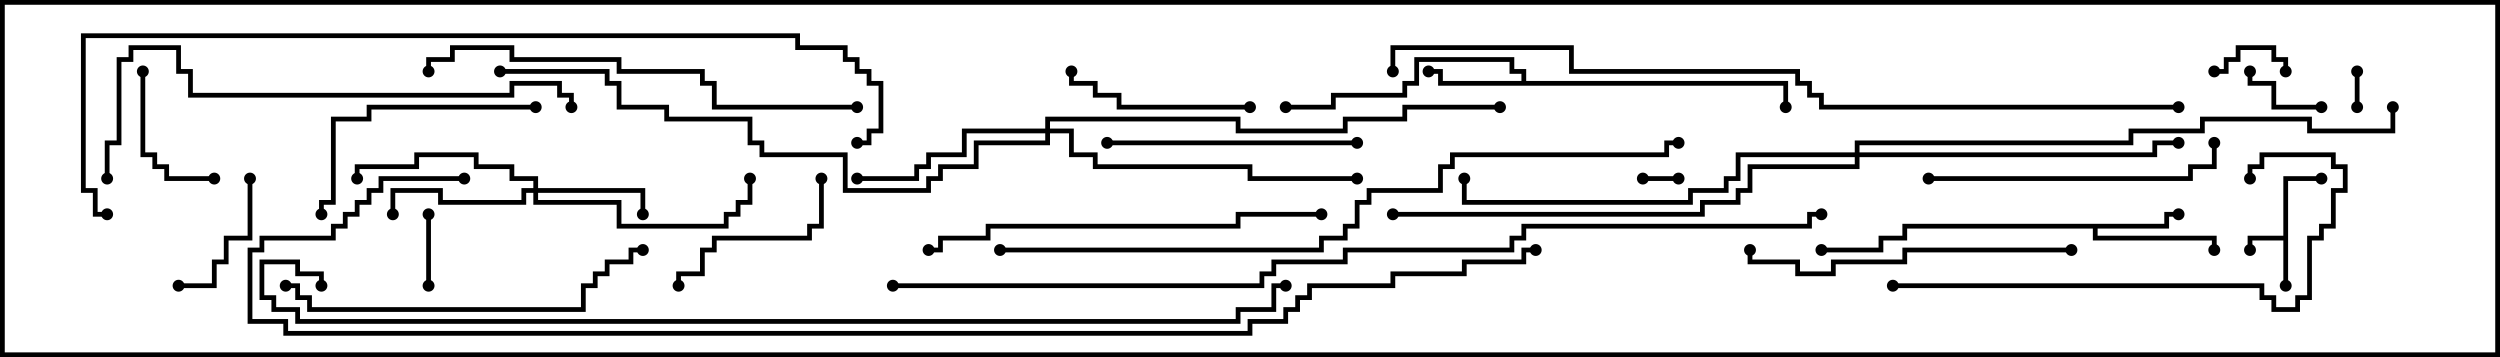 <svg version="1.1" width="105" height="15" xmlns="http://www.w3.org/2000/svg"><path d="M95.9,9.9L95.9,7.4L97.5,7.4L97.5,7.6L96.1,7.6L96.1,12L95.9,12L95.9,10.1L94.6,10.1L94.6,10.5L94.4,10.5L94.4,9.9z" stroke="none"/><path d="M90.9,9.4L90.9,8.9L91.5,8.9L91.5,9.1L91.1,9.1L91.1,9.6L88.1,9.6L88.1,9.9L93.1,9.9L93.1,10.5L92.9,10.5L92.9,10.1L87.9,10.1L87.9,9.6L80.1,9.6L80.1,10.1L79.1,10.1L79.1,10.6L76.5,10.6L76.5,10.4L78.9,10.4L78.9,9.9L79.9,9.9L79.9,9.4z" stroke="none"/><path d="M63.9,3.4L63.9,3.1L63.4,3.1L63.4,2.6L59.6,2.6L59.6,3.6L59.1,3.6L59.1,4.1L56.1,4.1L56.1,4.6L54,4.6L54,4.4L55.9,4.4L55.9,3.9L58.9,3.9L58.9,3.4L59.4,3.4L59.4,2.4L63.6,2.4L63.6,2.9L64.1,2.9L64.1,3.4L75.1,3.4L75.1,4.5L74.9,4.5L74.9,3.6L60.4,3.6L60.4,3.1L60,3.1L60,2.9L60.6,2.9L60.6,3.4z" stroke="none"/><path d="M22.4,7.9L22.4,7.6L21.4,7.6L21.4,7.1L19.9,7.1L19.9,6.6L17.6,6.6L17.6,7.1L15.1,7.1L15.1,7.5L14.9,7.5L14.9,6.9L17.4,6.9L17.4,6.4L20.1,6.4L20.1,6.9L21.6,6.9L21.6,7.4L22.6,7.4L22.6,7.9L27.1,7.9L27.1,9L26.9,9L26.9,8.1L22.6,8.1L22.6,8.4L26.1,8.4L26.1,9.4L30.4,9.4L30.4,8.9L30.9,8.9L30.9,8.4L31.4,8.4L31.4,7.5L31.6,7.5L31.6,8.6L31.1,8.6L31.1,9.1L30.6,9.1L30.6,9.6L25.9,9.6L25.9,8.6L22.4,8.6L22.4,8.1L22.1,8.1L22.1,8.6L18.4,8.6L18.4,8.1L16.6,8.1L16.6,9L16.4,9L16.4,7.9L18.6,7.9L18.6,8.4L21.9,8.4L21.9,7.9z" stroke="none"/><path d="M43.9,5.4L43.9,4.9L52.1,4.9L52.1,5.4L56.4,5.4L56.4,4.9L58.9,4.9L58.9,4.4L63,4.4L63,4.6L59.1,4.6L59.1,5.1L56.6,5.1L56.6,5.6L51.9,5.6L51.9,5.1L44.1,5.1L44.1,5.4L45.1,5.4L45.1,6.4L46.1,6.4L46.1,6.9L52.6,6.9L52.6,7.4L57,7.4L57,7.6L52.4,7.6L52.4,7.1L45.9,7.1L45.9,6.6L44.9,6.6L44.9,5.6L44.1,5.6L44.1,6.1L41.1,6.1L41.1,7.1L39.6,7.1L39.6,7.6L39.1,7.6L39.1,8.1L35.4,8.1L35.4,6.6L31.9,6.6L31.9,6.1L31.4,6.1L31.4,5.1L27.9,5.1L27.9,4.6L25.9,4.6L25.9,3.6L25.4,3.6L25.4,3.1L21,3.1L21,2.9L25.6,2.9L25.6,3.4L26.1,3.4L26.1,4.4L28.1,4.4L28.1,4.9L31.6,4.9L31.6,5.9L32.1,5.9L32.1,6.4L35.6,6.4L35.6,7.9L38.9,7.9L38.9,7.4L39.4,7.4L39.4,6.9L40.9,6.9L40.9,5.9L43.9,5.9L43.9,5.6L40.6,5.6L40.6,6.6L39.1,6.6L39.1,7.1L38.6,7.1L38.6,7.6L36,7.6L36,7.4L38.4,7.4L38.4,6.9L38.9,6.9L38.9,6.4L40.4,6.4L40.4,5.4z" stroke="none"/><path d="M77.9,6.4L77.9,5.9L89.4,5.9L89.4,5.4L92.4,5.4L92.4,4.9L97.1,4.9L97.1,5.4L100.4,5.4L100.4,4.5L100.6,4.5L100.6,5.6L96.9,5.6L96.9,5.1L92.6,5.1L92.6,5.6L89.6,5.6L89.6,6.1L78.1,6.1L78.1,6.4L90.4,6.4L90.4,5.9L91.5,5.9L91.5,6.1L90.6,6.1L90.6,6.6L78.1,6.6L78.1,7.1L73.6,7.1L73.6,8.1L73.1,8.1L73.1,8.6L71.6,8.6L71.6,9.1L58.5,9.1L58.5,8.9L71.4,8.9L71.4,8.4L72.9,8.4L72.9,7.9L73.4,7.9L73.4,6.9L77.9,6.9L77.9,6.6L73.1,6.6L73.1,7.6L72.6,7.6L72.6,8.1L71.1,8.1L71.1,8.6L61.4,8.6L61.4,7.5L61.6,7.5L61.6,8.4L70.9,8.4L70.9,7.9L72.4,7.9L72.4,7.4L72.9,7.4L72.9,6.4z" stroke="none"/><path d="M69,7.6L69,7.4L70.5,7.4L70.5,7.6z" stroke="none"/><path d="M99.1,4.5L98.9,4.5L98.9,3L99.1,3z" stroke="none"/><path d="M96.1,3L95.9,3L95.9,2.6L95.4,2.6L95.4,2.1L94.1,2.1L94.1,2.6L93.6,2.6L93.6,3.1L93,3.1L93,2.9L93.4,2.9L93.4,2.4L93.9,2.4L93.9,1.9L95.6,1.9L95.6,2.4L96.1,2.4z" stroke="none"/><path d="M18.1,12L17.9,12L17.9,9L18.1,9z" stroke="none"/><path d="M97.5,4.4L97.5,4.6L95.4,4.6L95.4,3.6L94.4,3.6L94.4,3L94.6,3L94.6,3.4L95.6,3.4L95.6,4.4z" stroke="none"/><path d="M7.5,12.1L7.5,11.9L8.9,11.9L8.9,10.9L9.4,10.9L9.4,9.9L10.4,9.9L10.4,7.5L10.6,7.5L10.6,10.1L9.6,10.1L9.6,11.1L9.1,11.1L9.1,12.1z" stroke="none"/><path d="M5.9,3L6.1,3L6.1,6.4L6.6,6.4L6.6,6.9L7.1,6.9L7.1,7.4L9,7.4L9,7.6L6.9,7.6L6.9,7.1L6.4,7.1L6.4,6.6L5.9,6.6z" stroke="none"/><path d="M34.4,7.5L34.6,7.5L34.6,9.6L34.1,9.6L34.1,10.1L30.1,10.1L30.1,10.6L29.6,10.6L29.6,11.6L28.6,11.6L28.6,12L28.4,12L28.4,11.4L29.4,11.4L29.4,10.4L29.9,10.4L29.9,9.9L33.9,9.9L33.9,9.4L34.4,9.4z" stroke="none"/><path d="M52.5,4.4L52.5,4.6L46.9,4.6L46.9,4.1L45.9,4.1L45.9,3.6L44.9,3.6L44.9,3L45.1,3L45.1,3.4L46.1,3.4L46.1,3.9L47.1,3.9L47.1,4.4z" stroke="none"/><path d="M22.5,4.4L22.5,4.6L15.6,4.6L15.6,5.1L14.1,5.1L14.1,8.6L13.6,8.6L13.6,9L13.4,9L13.4,8.4L13.9,8.4L13.9,4.9L15.4,4.9L15.4,4.4z" stroke="none"/><path d="M57,5.9L57,6.1L46.5,6.1L46.5,5.9z" stroke="none"/><path d="M81,7.6L81,7.4L91.9,7.4L91.9,6.9L92.9,6.9L92.9,6L93.1,6L93.1,7.1L92.1,7.1L92.1,7.6z" stroke="none"/><path d="M87,10.4L87,10.6L80.1,10.6L80.1,11.1L77.1,11.1L77.1,11.6L75.4,11.6L75.4,11.1L73.4,11.1L73.4,10.5L73.6,10.5L73.6,10.9L75.6,10.9L75.6,11.4L76.9,11.4L76.9,10.9L79.9,10.9L79.9,10.4z" stroke="none"/><path d="M12,12.1L12,11.9L12.6,11.9L12.6,12.4L13.1,12.4L13.1,12.9L24.4,12.9L24.4,11.9L24.9,11.9L24.9,11.4L25.4,11.4L25.4,10.9L26.4,10.9L26.4,10.4L27,10.4L27,10.6L26.6,10.6L26.6,11.1L25.6,11.1L25.6,11.6L25.1,11.6L25.1,12.1L24.6,12.1L24.6,13.1L12.9,13.1L12.9,12.6L12.4,12.6L12.4,12.1z" stroke="none"/><path d="M79.5,12.1L79.5,11.9L95.1,11.9L95.1,12.4L95.6,12.4L95.6,12.9L96.4,12.9L96.4,12.4L96.9,12.4L96.9,9.9L97.4,9.9L97.4,9.4L97.9,9.4L97.9,7.9L98.4,7.9L98.4,7.1L97.9,7.1L97.9,6.6L95.1,6.6L95.1,7.1L94.6,7.1L94.6,7.5L94.4,7.5L94.4,6.9L94.9,6.9L94.9,6.4L98.1,6.4L98.1,6.9L98.6,6.9L98.6,8.1L98.1,8.1L98.1,9.6L97.6,9.6L97.6,10.1L97.1,10.1L97.1,12.6L96.6,12.6L96.6,13.1L95.4,13.1L95.4,12.6L94.9,12.6L94.9,12.1z" stroke="none"/><path d="M39,10.6L39,10.4L39.4,10.4L39.4,9.9L41.4,9.9L41.4,9.4L51.9,9.4L51.9,8.9L55.5,8.9L55.5,9.1L52.1,9.1L52.1,9.6L41.6,9.6L41.6,10.1L39.6,10.1L39.6,10.6z" stroke="none"/><path d="M36,4.4L36,4.6L29.9,4.6L29.9,3.6L29.4,3.6L29.4,3.1L25.9,3.1L25.9,2.6L21.4,2.6L21.4,2.1L19.1,2.1L19.1,2.6L18.1,2.6L18.1,3L17.9,3L17.9,2.4L18.9,2.4L18.9,1.9L21.6,1.9L21.6,2.4L26.1,2.4L26.1,2.9L29.6,2.9L29.6,3.4L30.1,3.4L30.1,4.4z" stroke="none"/><path d="M24.1,4.5L23.9,4.5L23.9,4.1L23.4,4.1L23.4,3.6L21.6,3.6L21.6,4.1L7.9,4.1L7.9,3.1L7.4,3.1L7.4,2.1L5.6,2.1L5.6,2.6L5.1,2.6L5.1,6.1L4.6,6.1L4.6,7.5L4.4,7.5L4.4,5.9L4.9,5.9L4.9,2.4L5.4,2.4L5.4,1.9L7.6,1.9L7.6,2.9L8.1,2.9L8.1,3.9L21.4,3.9L21.4,3.4L23.6,3.4L23.6,3.9L24.1,3.9z" stroke="none"/><path d="M42,10.6L42,10.4L55.4,10.4L55.4,9.9L56.4,9.9L56.4,9.4L56.9,9.4L56.9,8.4L57.4,8.4L57.4,7.9L60.4,7.9L60.4,6.9L60.9,6.9L60.9,6.4L69.9,6.4L69.9,5.9L70.5,5.9L70.5,6.1L70.1,6.1L70.1,6.6L61.1,6.6L61.1,7.1L60.6,7.1L60.6,8.1L57.6,8.1L57.6,8.6L57.1,8.6L57.1,9.6L56.6,9.6L56.6,10.1L55.6,10.1L55.6,10.6z" stroke="none"/><path d="M4.5,8.9L4.5,9.1L3.9,9.1L3.9,8.1L3.4,8.1L3.4,1.4L33.6,1.4L33.6,1.9L35.6,1.9L35.6,2.4L36.1,2.4L36.1,2.9L36.6,2.9L36.6,3.4L37.1,3.4L37.1,5.6L36.6,5.6L36.6,6.1L36,6.1L36,5.9L36.4,5.9L36.4,5.4L36.9,5.4L36.9,3.6L36.4,3.6L36.4,3.1L35.9,3.1L35.9,2.6L35.4,2.6L35.4,2.1L33.4,2.1L33.4,1.6L3.6,1.6L3.6,7.9L4.1,7.9L4.1,8.9z" stroke="none"/><path d="M91.5,4.4L91.5,4.6L76.4,4.6L76.4,4.1L75.9,4.1L75.9,3.6L75.4,3.6L75.4,3.1L65.9,3.1L65.9,2.1L58.6,2.1L58.6,3L58.4,3L58.4,1.9L66.1,1.9L66.1,2.9L75.6,2.9L75.6,3.4L76.1,3.4L76.1,3.9L76.6,3.9L76.6,4.4z" stroke="none"/><path d="M37.5,12.1L37.5,11.9L52.9,11.9L52.9,11.4L53.4,11.4L53.4,10.9L56.4,10.9L56.4,10.4L63.4,10.4L63.4,9.9L63.9,9.9L63.9,9.4L75.9,9.4L75.9,8.9L76.5,8.9L76.5,9.1L76.1,9.1L76.1,9.6L64.1,9.6L64.1,10.1L63.6,10.1L63.6,10.6L56.6,10.6L56.6,11.1L53.6,11.1L53.6,11.6L53.1,11.6L53.1,12.1z" stroke="none"/><path d="M13.6,12L13.4,12L13.4,11.6L12.4,11.6L12.4,11.1L11.1,11.1L11.1,12.4L11.6,12.4L11.6,12.9L12.6,12.9L12.6,13.4L51.9,13.4L51.9,12.9L53.4,12.9L53.4,11.9L54,11.9L54,12.1L53.6,12.1L53.6,13.1L52.1,13.1L52.1,13.6L12.4,13.6L12.4,13.1L11.4,13.1L11.4,12.6L10.9,12.6L10.9,10.9L12.6,10.9L12.6,11.4L13.6,11.4z" stroke="none"/><path d="M64.5,10.4L64.5,10.6L64.1,10.6L64.1,11.1L61.6,11.1L61.6,11.6L58.6,11.6L58.6,12.1L55.1,12.1L55.1,12.6L54.6,12.6L54.6,13.1L54.1,13.1L54.1,13.6L52.6,13.6L52.6,14.1L11.9,14.1L11.9,13.6L10.4,13.6L10.4,10.4L10.9,10.4L10.9,9.9L13.9,9.9L13.9,9.4L14.4,9.4L14.4,8.9L14.9,8.9L14.9,8.4L15.4,8.4L15.4,7.9L15.9,7.9L15.9,7.4L19.5,7.4L19.5,7.6L16.1,7.6L16.1,8.1L15.6,8.1L15.6,8.6L15.1,8.6L15.1,9.1L14.6,9.1L14.6,9.6L14.1,9.6L14.1,10.1L11.1,10.1L11.1,10.6L10.6,10.6L10.6,13.4L12.1,13.4L12.1,13.9L52.4,13.9L52.4,13.4L53.9,13.4L53.9,12.9L54.4,12.9L54.4,12.4L54.9,12.4L54.9,11.9L58.4,11.9L58.4,11.4L61.4,11.4L61.4,10.9L63.9,10.9L63.9,10.4z" stroke="none"/><circle cx="94.5" cy="10.5" r="0.25" stroke-width="0" fill="#000" /><circle cx="96" cy="12" r="0.25" stroke-width="0" fill="#000" /><circle cx="97.5" cy="7.5" r="0.25" stroke-width="0" fill="#000" /><circle cx="91.5" cy="9" r="0.25" stroke-width="0" fill="#000" /><circle cx="93" cy="10.5" r="0.25" stroke-width="0" fill="#000" /><circle cx="76.5" cy="10.5" r="0.25" stroke-width="0" fill="#000" /><circle cx="60" cy="3" r="0.25" stroke-width="0" fill="#000" /><circle cx="54" cy="4.5" r="0.25" stroke-width="0" fill="#000" /><circle cx="75" cy="4.5" r="0.25" stroke-width="0" fill="#000" /><circle cx="27" cy="9" r="0.25" stroke-width="0" fill="#000" /><circle cx="16.5" cy="9" r="0.25" stroke-width="0" fill="#000" /><circle cx="15" cy="7.5" r="0.25" stroke-width="0" fill="#000" /><circle cx="31.5" cy="7.5" r="0.25" stroke-width="0" fill="#000" /><circle cx="36" cy="7.5" r="0.25" stroke-width="0" fill="#000" /><circle cx="57" cy="7.5" r="0.25" stroke-width="0" fill="#000" /><circle cx="63" cy="4.5" r="0.25" stroke-width="0" fill="#000" /><circle cx="21" cy="3" r="0.25" stroke-width="0" fill="#000" /><circle cx="91.5" cy="6" r="0.25" stroke-width="0" fill="#000" /><circle cx="61.5" cy="7.5" r="0.25" stroke-width="0" fill="#000" /><circle cx="58.5" cy="9" r="0.25" stroke-width="0" fill="#000" /><circle cx="100.5" cy="4.5" r="0.25" stroke-width="0" fill="#000" /><circle cx="69" cy="7.5" r="0.25" stroke-width="0" fill="#000" /><circle cx="70.5" cy="7.5" r="0.25" stroke-width="0" fill="#000" /><circle cx="99" cy="4.5" r="0.25" stroke-width="0" fill="#000" /><circle cx="99" cy="3" r="0.25" stroke-width="0" fill="#000" /><circle cx="96" cy="3" r="0.25" stroke-width="0" fill="#000" /><circle cx="93" cy="3" r="0.25" stroke-width="0" fill="#000" /><circle cx="18" cy="12" r="0.25" stroke-width="0" fill="#000" /><circle cx="18" cy="9" r="0.25" stroke-width="0" fill="#000" /><circle cx="97.5" cy="4.5" r="0.25" stroke-width="0" fill="#000" /><circle cx="94.5" cy="3" r="0.25" stroke-width="0" fill="#000" /><circle cx="7.5" cy="12" r="0.25" stroke-width="0" fill="#000" /><circle cx="10.5" cy="7.5" r="0.25" stroke-width="0" fill="#000" /><circle cx="6" cy="3" r="0.25" stroke-width="0" fill="#000" /><circle cx="9" cy="7.5" r="0.25" stroke-width="0" fill="#000" /><circle cx="34.5" cy="7.5" r="0.25" stroke-width="0" fill="#000" /><circle cx="28.5" cy="12" r="0.25" stroke-width="0" fill="#000" /><circle cx="52.5" cy="4.5" r="0.25" stroke-width="0" fill="#000" /><circle cx="45" cy="3" r="0.25" stroke-width="0" fill="#000" /><circle cx="22.5" cy="4.5" r="0.25" stroke-width="0" fill="#000" /><circle cx="13.5" cy="9" r="0.25" stroke-width="0" fill="#000" /><circle cx="57" cy="6" r="0.25" stroke-width="0" fill="#000" /><circle cx="46.5" cy="6" r="0.25" stroke-width="0" fill="#000" /><circle cx="81" cy="7.5" r="0.25" stroke-width="0" fill="#000" /><circle cx="93" cy="6" r="0.25" stroke-width="0" fill="#000" /><circle cx="87" cy="10.5" r="0.25" stroke-width="0" fill="#000" /><circle cx="73.5" cy="10.5" r="0.25" stroke-width="0" fill="#000" /><circle cx="12" cy="12" r="0.25" stroke-width="0" fill="#000" /><circle cx="27" cy="10.5" r="0.25" stroke-width="0" fill="#000" /><circle cx="79.5" cy="12" r="0.25" stroke-width="0" fill="#000" /><circle cx="94.5" cy="7.5" r="0.25" stroke-width="0" fill="#000" /><circle cx="39" cy="10.5" r="0.25" stroke-width="0" fill="#000" /><circle cx="55.5" cy="9" r="0.25" stroke-width="0" fill="#000" /><circle cx="36" cy="4.5" r="0.25" stroke-width="0" fill="#000" /><circle cx="18" cy="3" r="0.25" stroke-width="0" fill="#000" /><circle cx="24" cy="4.5" r="0.25" stroke-width="0" fill="#000" /><circle cx="4.5" cy="7.5" r="0.25" stroke-width="0" fill="#000" /><circle cx="42" cy="10.5" r="0.25" stroke-width="0" fill="#000" /><circle cx="70.5" cy="6" r="0.25" stroke-width="0" fill="#000" /><circle cx="4.5" cy="9" r="0.25" stroke-width="0" fill="#000" /><circle cx="36" cy="6" r="0.25" stroke-width="0" fill="#000" /><circle cx="91.5" cy="4.5" r="0.25" stroke-width="0" fill="#000" /><circle cx="58.5" cy="3" r="0.25" stroke-width="0" fill="#000" /><circle cx="37.5" cy="12" r="0.25" stroke-width="0" fill="#000" /><circle cx="76.5" cy="9" r="0.25" stroke-width="0" fill="#000" /><circle cx="13.5" cy="12" r="0.25" stroke-width="0" fill="#000" /><circle cx="54" cy="12" r="0.25" stroke-width="0" fill="#000" /><circle cx="64.5" cy="10.5" r="0.25" stroke-width="0" fill="#000" /><circle cx="19.5" cy="7.5" r="0.25" stroke-width="0" fill="#000" /><rect x="0" y="0" width="105" height="15" stroke-width="0.4" stroke="#000" fill="none" /></svg>